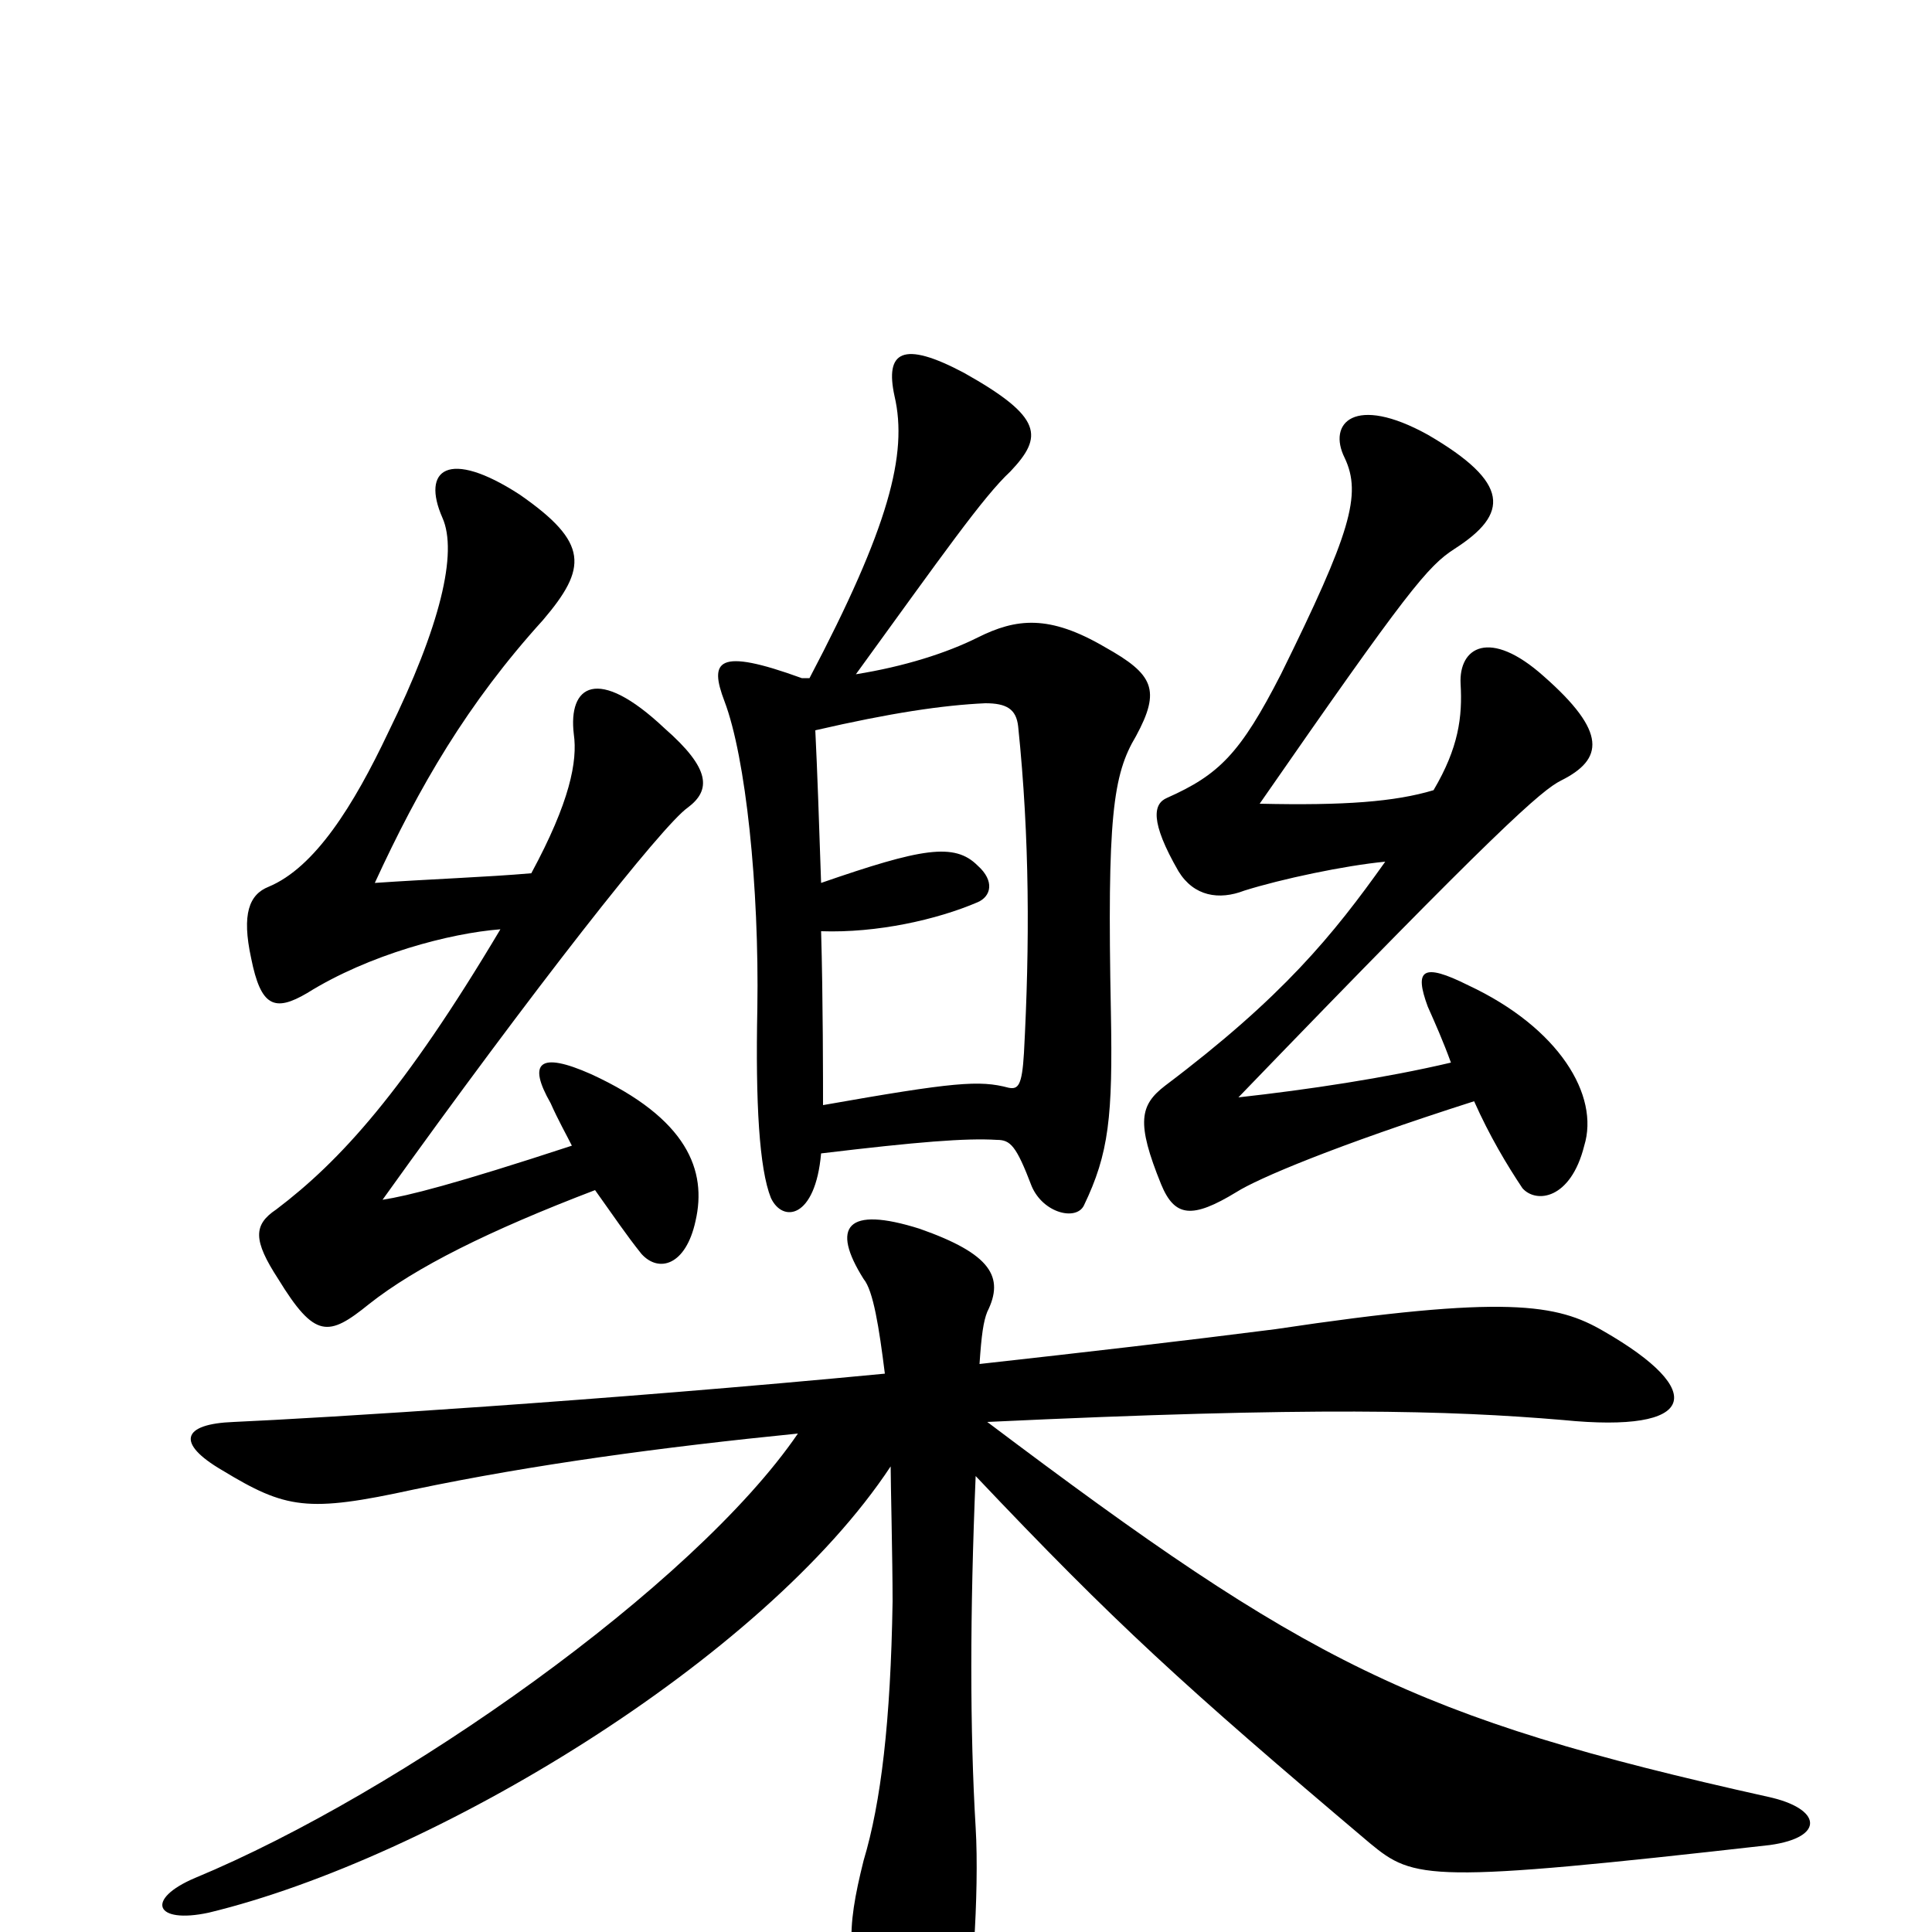 <svg xmlns="http://www.w3.org/2000/svg" viewBox="0 -1000 1000 1000">
	<path fill="#000000" d="M751 -450C717 -442 677 -436 641 -432C776 -572 798 -591 808 -596C830 -607 832 -621 799 -650C771 -675 755 -665 756 -646C757 -629 755 -613 742 -591C722 -585 696 -583 652 -584C729 -695 739 -707 753 -716C781 -734 782 -750 739 -775C701 -796 687 -781 696 -763C705 -744 699 -724 663 -651C642 -610 631 -599 604 -587C597 -584 595 -575 610 -549C618 -536 631 -534 644 -539C663 -545 696 -552 717 -554C690 -516 664 -484 603 -438C590 -428 588 -419 601 -387C608 -370 617 -369 640 -383C651 -390 691 -407 763 -430C771 -412 780 -397 788 -385C795 -377 813 -379 820 -407C828 -433 807 -468 760 -490C736 -502 732 -498 739 -479C743 -470 747 -461 751 -450ZM413 -258C359 -179 207 -72 101 -28C75 -17 80 -4 108 -10C224 -38 395 -141 461 -241C461 -233 462 -193 462 -171C461 -109 456 -67 447 -37C438 -1 437 18 455 48C470 75 490 75 498 53C503 39 507 -21 505 -54C502 -104 502 -165 505 -236C577 -160 612 -128 709 -46C732 -27 739 -25 916 -45C945 -49 943 -64 915 -70C731 -111 677 -139 511 -264C680 -272 750 -270 809 -265C879 -258 884 -280 830 -311C806 -325 780 -330 660 -312C613 -306 561 -300 507 -294C508 -309 509 -316 511 -321C520 -339 513 -351 476 -364C438 -376 430 -365 447 -338C452 -332 455 -313 458 -289C312 -275 166 -266 121 -264C94 -263 91 -253 115 -239C148 -219 159 -217 214 -229C276 -242 343 -251 413 -258ZM296 -407C235 -387 211 -381 198 -379C276 -488 343 -573 356 -582C368 -591 368 -602 344 -623C309 -656 294 -645 297 -620C299 -606 295 -585 275 -548C252 -546 223 -545 194 -543C217 -593 242 -636 281 -679C304 -706 305 -719 269 -744C232 -768 218 -757 229 -732C237 -714 228 -676 201 -621C183 -583 163 -551 139 -541C129 -537 125 -527 130 -504C135 -479 142 -476 159 -486C191 -506 233 -517 259 -519C209 -435 176 -399 143 -374C131 -366 131 -358 144 -338C163 -307 170 -308 191 -325C215 -344 253 -363 308 -384C318 -370 324 -361 332 -351C341 -341 355 -345 360 -368C366 -394 356 -421 306 -444C279 -456 273 -450 285 -429C289 -420 293 -413 296 -407ZM425 -403C475 -409 500 -411 516 -410C523 -410 526 -407 534 -386C540 -372 557 -368 561 -376C574 -403 576 -422 575 -476C573 -577 576 -599 588 -619C601 -643 597 -651 572 -665C543 -682 526 -680 506 -670C490 -662 468 -655 443 -651C488 -713 509 -743 523 -756C540 -774 540 -784 499 -807C467 -824 458 -818 463 -795C470 -765 460 -727 419 -649H415C371 -665 367 -658 375 -637C386 -608 393 -541 392 -478C391 -429 393 -395 399 -380C405 -367 422 -369 425 -403ZM422 -622C461 -631 488 -635 510 -636C521 -636 526 -633 527 -624C533 -566 533 -511 530 -455C529 -438 527 -436 522 -437C507 -441 494 -440 426 -428C426 -439 426 -484 425 -518C454 -517 485 -524 506 -533C513 -536 515 -544 506 -552C494 -564 477 -561 425 -543C424 -573 423 -602 422 -622Z"/>
</svg>